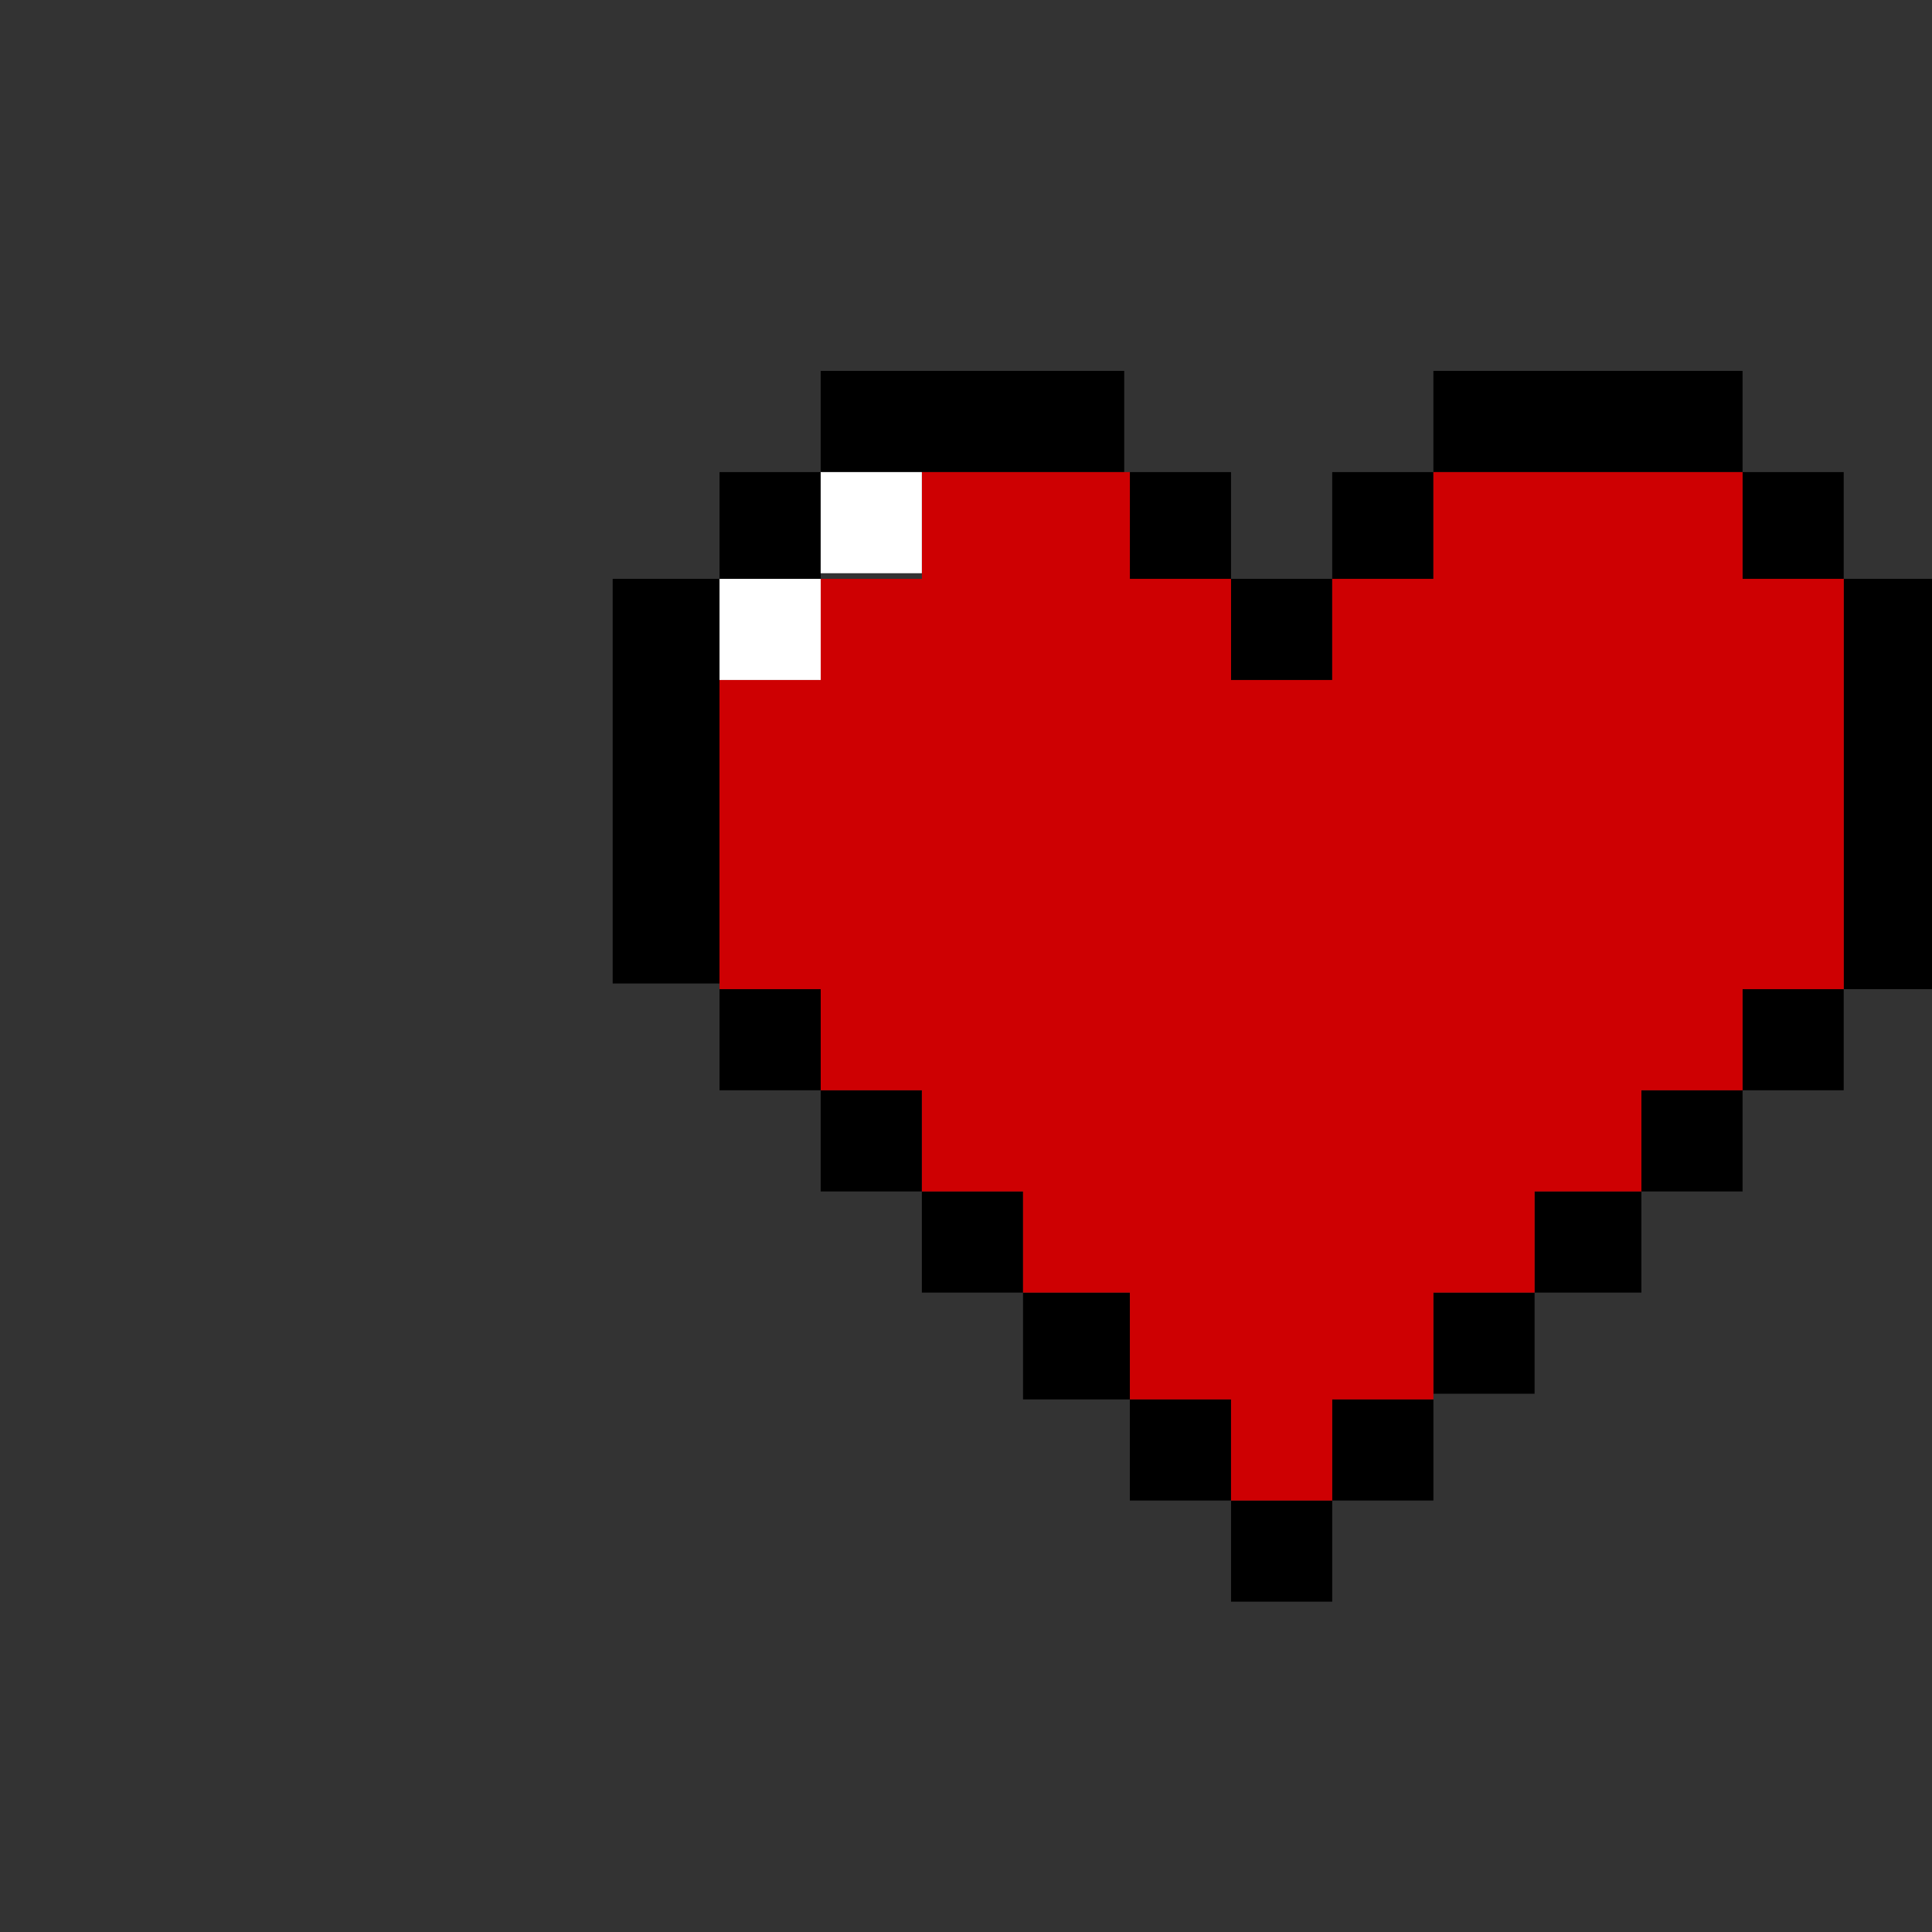 <svg width="40" height="40" viewBox="0 0 40 40" fill="none" xmlns="http://www.w3.org/2000/svg">
<rect x="0" y="0" width="40" height="40" fill="#333333" stroke="none"/>
<g clip-path="url(#clip0_0_1)">
<g clip-path="url(#clip1_0_1)">
<path d="M16.992 9.774H14.897V11.985H16.992V9.774Z" fill="black"/>
<path d="M21.181 9.774H23.276V7.679H21.181H19.086H16.991V9.774H19.086H21.181Z" fill="black"/>
<path d="M25.487 9.774H23.392V11.985H25.487V9.774Z" fill="black"/>
<path d="M27.582 11.985H25.487V14.079H27.582V11.985Z" fill="black"/>
<path d="M29.677 9.774H27.582V11.985H29.677V9.774Z" fill="black"/>
<path d="M33.983 7.679H31.772H31.539H29.677V9.774H31.539H31.772H33.983H36.078V7.679H33.983Z" fill="black"/>
<path d="M38.172 9.774H36.078V11.985H38.172V9.774Z" fill="black"/>
<path d="M38.172 11.985V14.079V16.174V20.479H40.384V16.174V14.079V11.985H38.172Z" fill="black"/>
<path d="M38.172 20.479H36.078V22.573H38.172V20.479Z" fill="black"/>
<path d="M36.078 22.573H33.983V24.668H36.078V22.573Z" fill="black"/>
<path d="M33.983 24.668H31.772V26.762H33.983V24.668Z" fill="black"/>
<path d="M31.772 26.762H29.677V28.856H31.772V26.762Z" fill="black"/>
<path d="M29.677 28.973H27.582V31.067H29.677V28.973Z" fill="black"/>
<path d="M27.582 31.067H25.487V33.161H27.582V31.067Z" fill="black"/>
<path d="M25.487 28.973H23.392V31.067H25.487V28.973Z" fill="black"/>
<path d="M23.392 26.762H21.181V28.973H23.392V26.762Z" fill="black"/>
<path d="M21.181 24.668H19.086V26.762H21.181V24.668Z" fill="black"/>
<path d="M19.086 22.573H16.991V24.668H19.086V22.573Z" fill="black"/>
<path d="M16.992 20.479H14.897V22.573H16.992V20.479Z" fill="black"/>
<path d="M14.897 18.268V16.174V14.079V11.985H12.685V14.079V16.174V18.268V20.362H14.897V18.268Z" fill="black"/>
<path d="M16.992 11.985H14.897V14.079H16.992V11.985Z" fill="white"/>
<path d="M36.078 11.985V9.774H33.983H31.772H31.306H29.677V11.985H27.582V14.079H25.487V11.985H23.393V9.774H21.181H19.087V11.985H16.992V14.079H14.897V20.479H16.992V22.573H19.087V24.668H21.181V26.762H23.393V28.973H25.487V31.067H27.582V28.973H29.677V26.762H31.772V24.668H33.983V22.573H36.078V20.479H38.173V11.985H36.078Z" fill="#CE0002"/>
<path d="M19.086 9.774H16.991V11.868H19.086V9.774Z" fill="white"/>
</g>
</g>
<defs>
<clipPath id="clip1_0_1">
<rect width="40" height="40" fill="white"/>
</clipPath>
</defs>
</svg>
